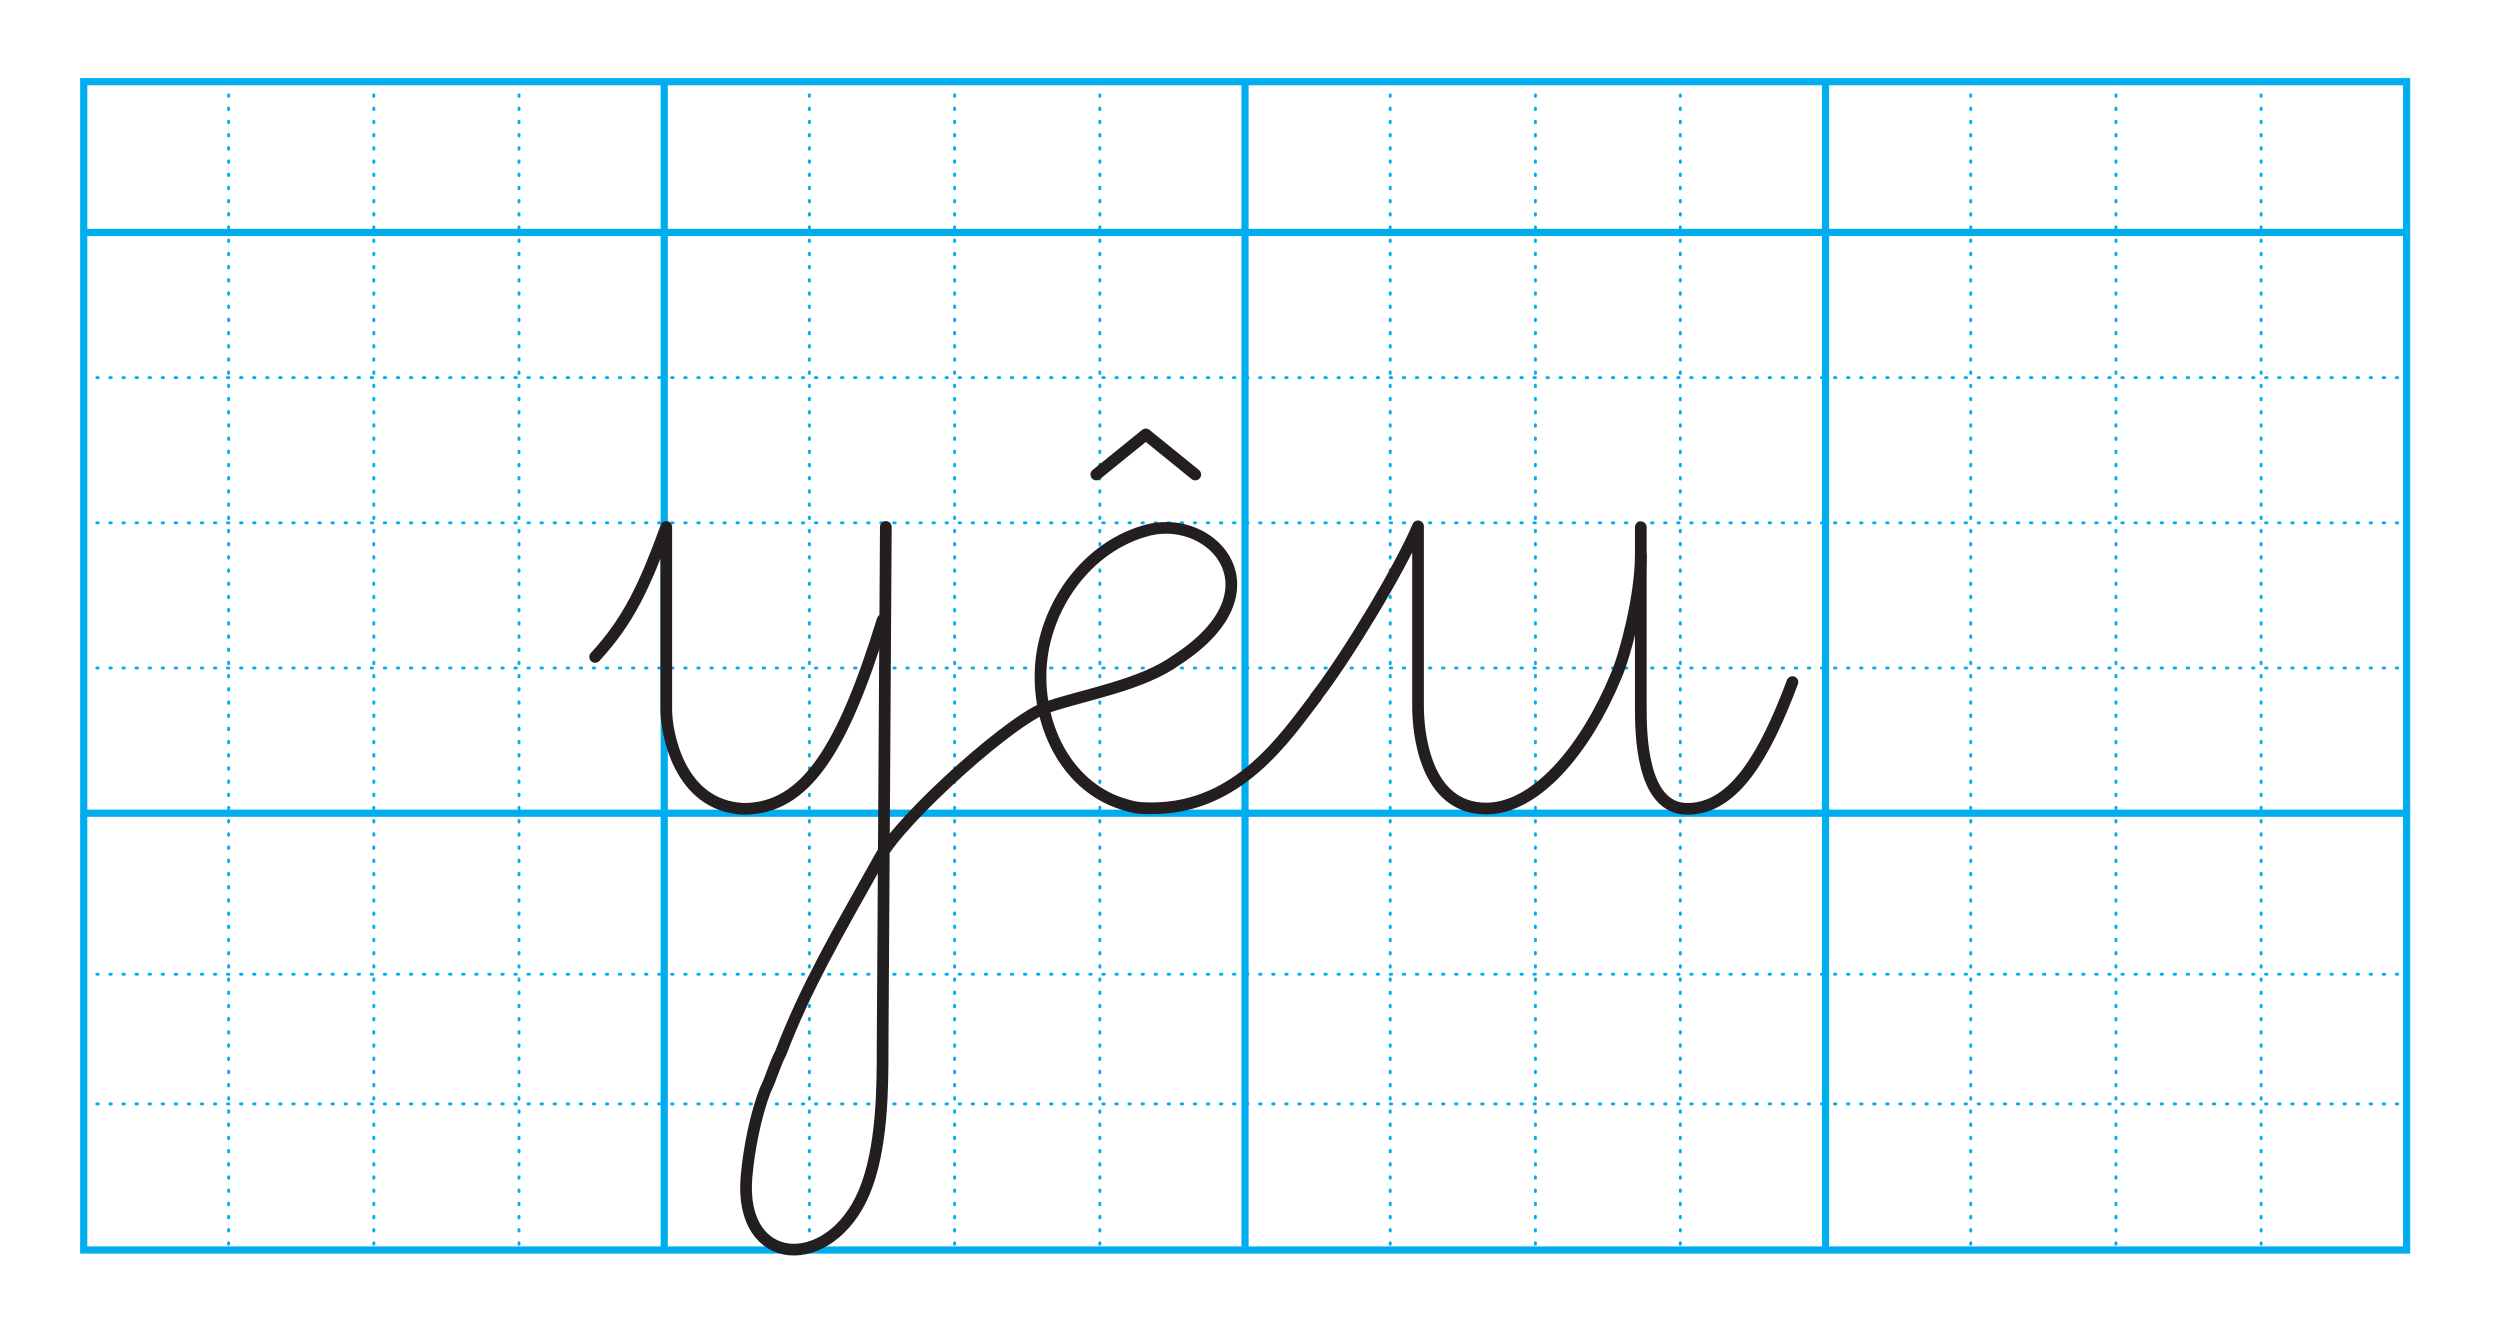 <?xml version="1.0" encoding="utf-8"?>
<!-- Generator: Adobe Illustrator 21.1.0, SVG Export Plug-In . SVG Version: 6.00 Build 0)  -->
<svg version="1.1" id="Layer_1" xmlns="http://www.w3.org/2000/svg" xmlns:xlink="http://www.w3.org/1999/xlink" x="0px" y="0px"
	 viewBox="0 0 854 450" style="enable-background:new 0 0 854 450;" xml:space="preserve">
<style type="text/css">
	.st0{fill:none;stroke:#00ADEE;stroke-width:2.452;}
	.st1{fill:none;stroke:#00ADEE;stroke-width:0.991;stroke-linecap:round;stroke-linejoin:round;stroke-dasharray:0.499,3.964;}
	.st2{fill:none;stroke:#00ADEE;stroke-width:0.991;stroke-linecap:round;stroke-linejoin:round;stroke-dasharray:0.521,3.986;}
	.st3{fill:none;stroke:#00ADEE;stroke-width:2;}
	.st4{fill:none;stroke:#231F20;stroke-width:4;stroke-linecap:round;stroke-linejoin:round;}
</style>
<path class="st0" d="M28.6,79.4H822 M28.6,277.8H822"/>
<rect x="28.6" y="27.9" class="st0" width="793.5" height="399.1"/>
<line class="st1" x1="28.6" y1="129" x2="822" y2="129"/>
<line class="st1" x1="28.6" y1="178.6" x2="822" y2="178.6"/>
<line class="st1" x1="28.6" y1="228.2" x2="822" y2="228.2"/>
<line class="st1" x1="28.6" y1="332.8" x2="822" y2="332.8"/>
<line class="st1" x1="28.6" y1="377.1" x2="822" y2="377.1"/>
<line class="st2" x1="78.1" y1="27.9" x2="78.1" y2="426.6"/>
<line class="st2" x1="127.7" y1="27.9" x2="127.7" y2="426.6"/>
<line class="st2" x1="177.3" y1="27.9" x2="177.3" y2="426.6"/>
<line class="st2" x1="276.5" y1="27.9" x2="276.5" y2="426.6"/>
<line class="st2" x1="326.1" y1="27.9" x2="326.1" y2="426.6"/>
<line class="st2" x1="375.7" y1="27.9" x2="375.7" y2="426.6"/>
<line class="st2" x1="474.9" y1="27.9" x2="474.9" y2="426.6"/>
<line class="st2" x1="524.5" y1="27.9" x2="524.5" y2="426.6"/>
<line class="st2" x1="574" y1="27.9" x2="574" y2="426.6"/>
<line class="st2" x1="673.2" y1="27.9" x2="673.2" y2="426.6"/>
<line class="st2" x1="722.8" y1="27.9" x2="722.8" y2="426.6"/>
<line class="st2" x1="772.4" y1="27.9" x2="772.4" y2="426.6"/>
<line class="st0" x1="226.9" y1="27.9" x2="226.9" y2="426.6"/>
<line class="st0" x1="425.3" y1="27.9" x2="425.3" y2="426.6"/>
<line class="st0" x1="623.6" y1="27.9" x2="623.6" y2="426.6"/>
<polyline class="st3" points="374.5,162.1 391.4,148.4 408.3,162.1 "/>
<path class="st3" d="M560.5,189.6c0,13.7-5.2,33.8-8.4,41.2c-10.5,25.4-27.5,45.4-44.4,45.4c-21.1,0-23.3-26.4-23.3-34.9v-61.5
	c-6.3,14.8-24.3,44.6-34.9,58.3"/>
<path class="st3" d="M560.5,180.1v61.3c0,8.5,0,34.9,15.9,34.9s26.4-18,35.9-43.3"/>
<path class="st3" d="M301.5,211.8c-13.7,44.4-26.4,64.5-47.5,64.5c-22.2-1-26.4-26.4-26.4-33.8V180c-7.4,20.1-12.7,31.8-24.3,44.4"
	/>
<path class="st3" d="M302.6,180l-1.1,177.6c0,13.7,0,34.7-6.3,49.7c-11.6,27.5-42.9,26.3-40.2-5.3c0.9-10.1,3.2-21.2,6.4-29.6
	c2.1-4.2,3.1-8.5,5.3-12.7c8.5-22.2,19-40.2,33.8-66.6c7.4-13.8,47.5-49.7,58.1-51.8c12.7-4.2,31.7-7.4,43.4-15.9
	c35.9-23.3,12.7-49.7-9.5-44.4c-21.2,5.3-36,26.4-37,47.6c-1,20.1,9.5,41.2,29.6,46.5c3.2,1,5.3,1,8.5,1c29.6,0,45.6-24.5,56-38"/>
<polyline class="st4" points="374.5,162.1 391.4,148.4 408.3,162.1 "/>
<path class="st4" d="M560.5,189.6c0,13.7-5.2,33.8-8.4,41.2c-10.5,25.4-27.5,45.4-44.4,45.4c-21.1,0-23.3-26.4-23.3-34.9v-61.5
	c-6.3,14.8-24.3,44.6-34.9,58.3"/>
<path class="st4" d="M560.5,180.1v61.3c0,8.5,0,34.9,15.9,34.9s26.4-18,35.9-43.3"/>
<path class="st4" d="M301.5,211.8c-13.7,44.4-26.4,64.5-47.5,64.5c-22.2-1-26.4-26.4-26.4-33.8V180c-7.4,20.1-12.7,31.8-24.3,44.4"
	/>
<path class="st4" d="M302.6,180l-1.1,177.6c0,13.7,0,34.7-6.3,49.7c-11.6,27.5-42.9,26.3-40.2-5.3c0.9-10.1,3.2-21.2,6.4-29.6
	c2.1-4.2,3.1-8.5,5.3-12.7c8.5-22.2,19-40.2,33.8-66.6c7.4-13.8,47.5-49.7,58.1-51.8c12.7-4.2,31.7-7.4,43.4-15.9
	c35.9-23.3,12.7-49.7-9.5-44.4c-21.2,5.3-36,26.4-37,47.6c-1,20.1,9.5,41.2,29.6,46.5c3.2,1,5.3,1,8.5,1c29.6,0,45.6-24.5,56-38"/>
</svg>
